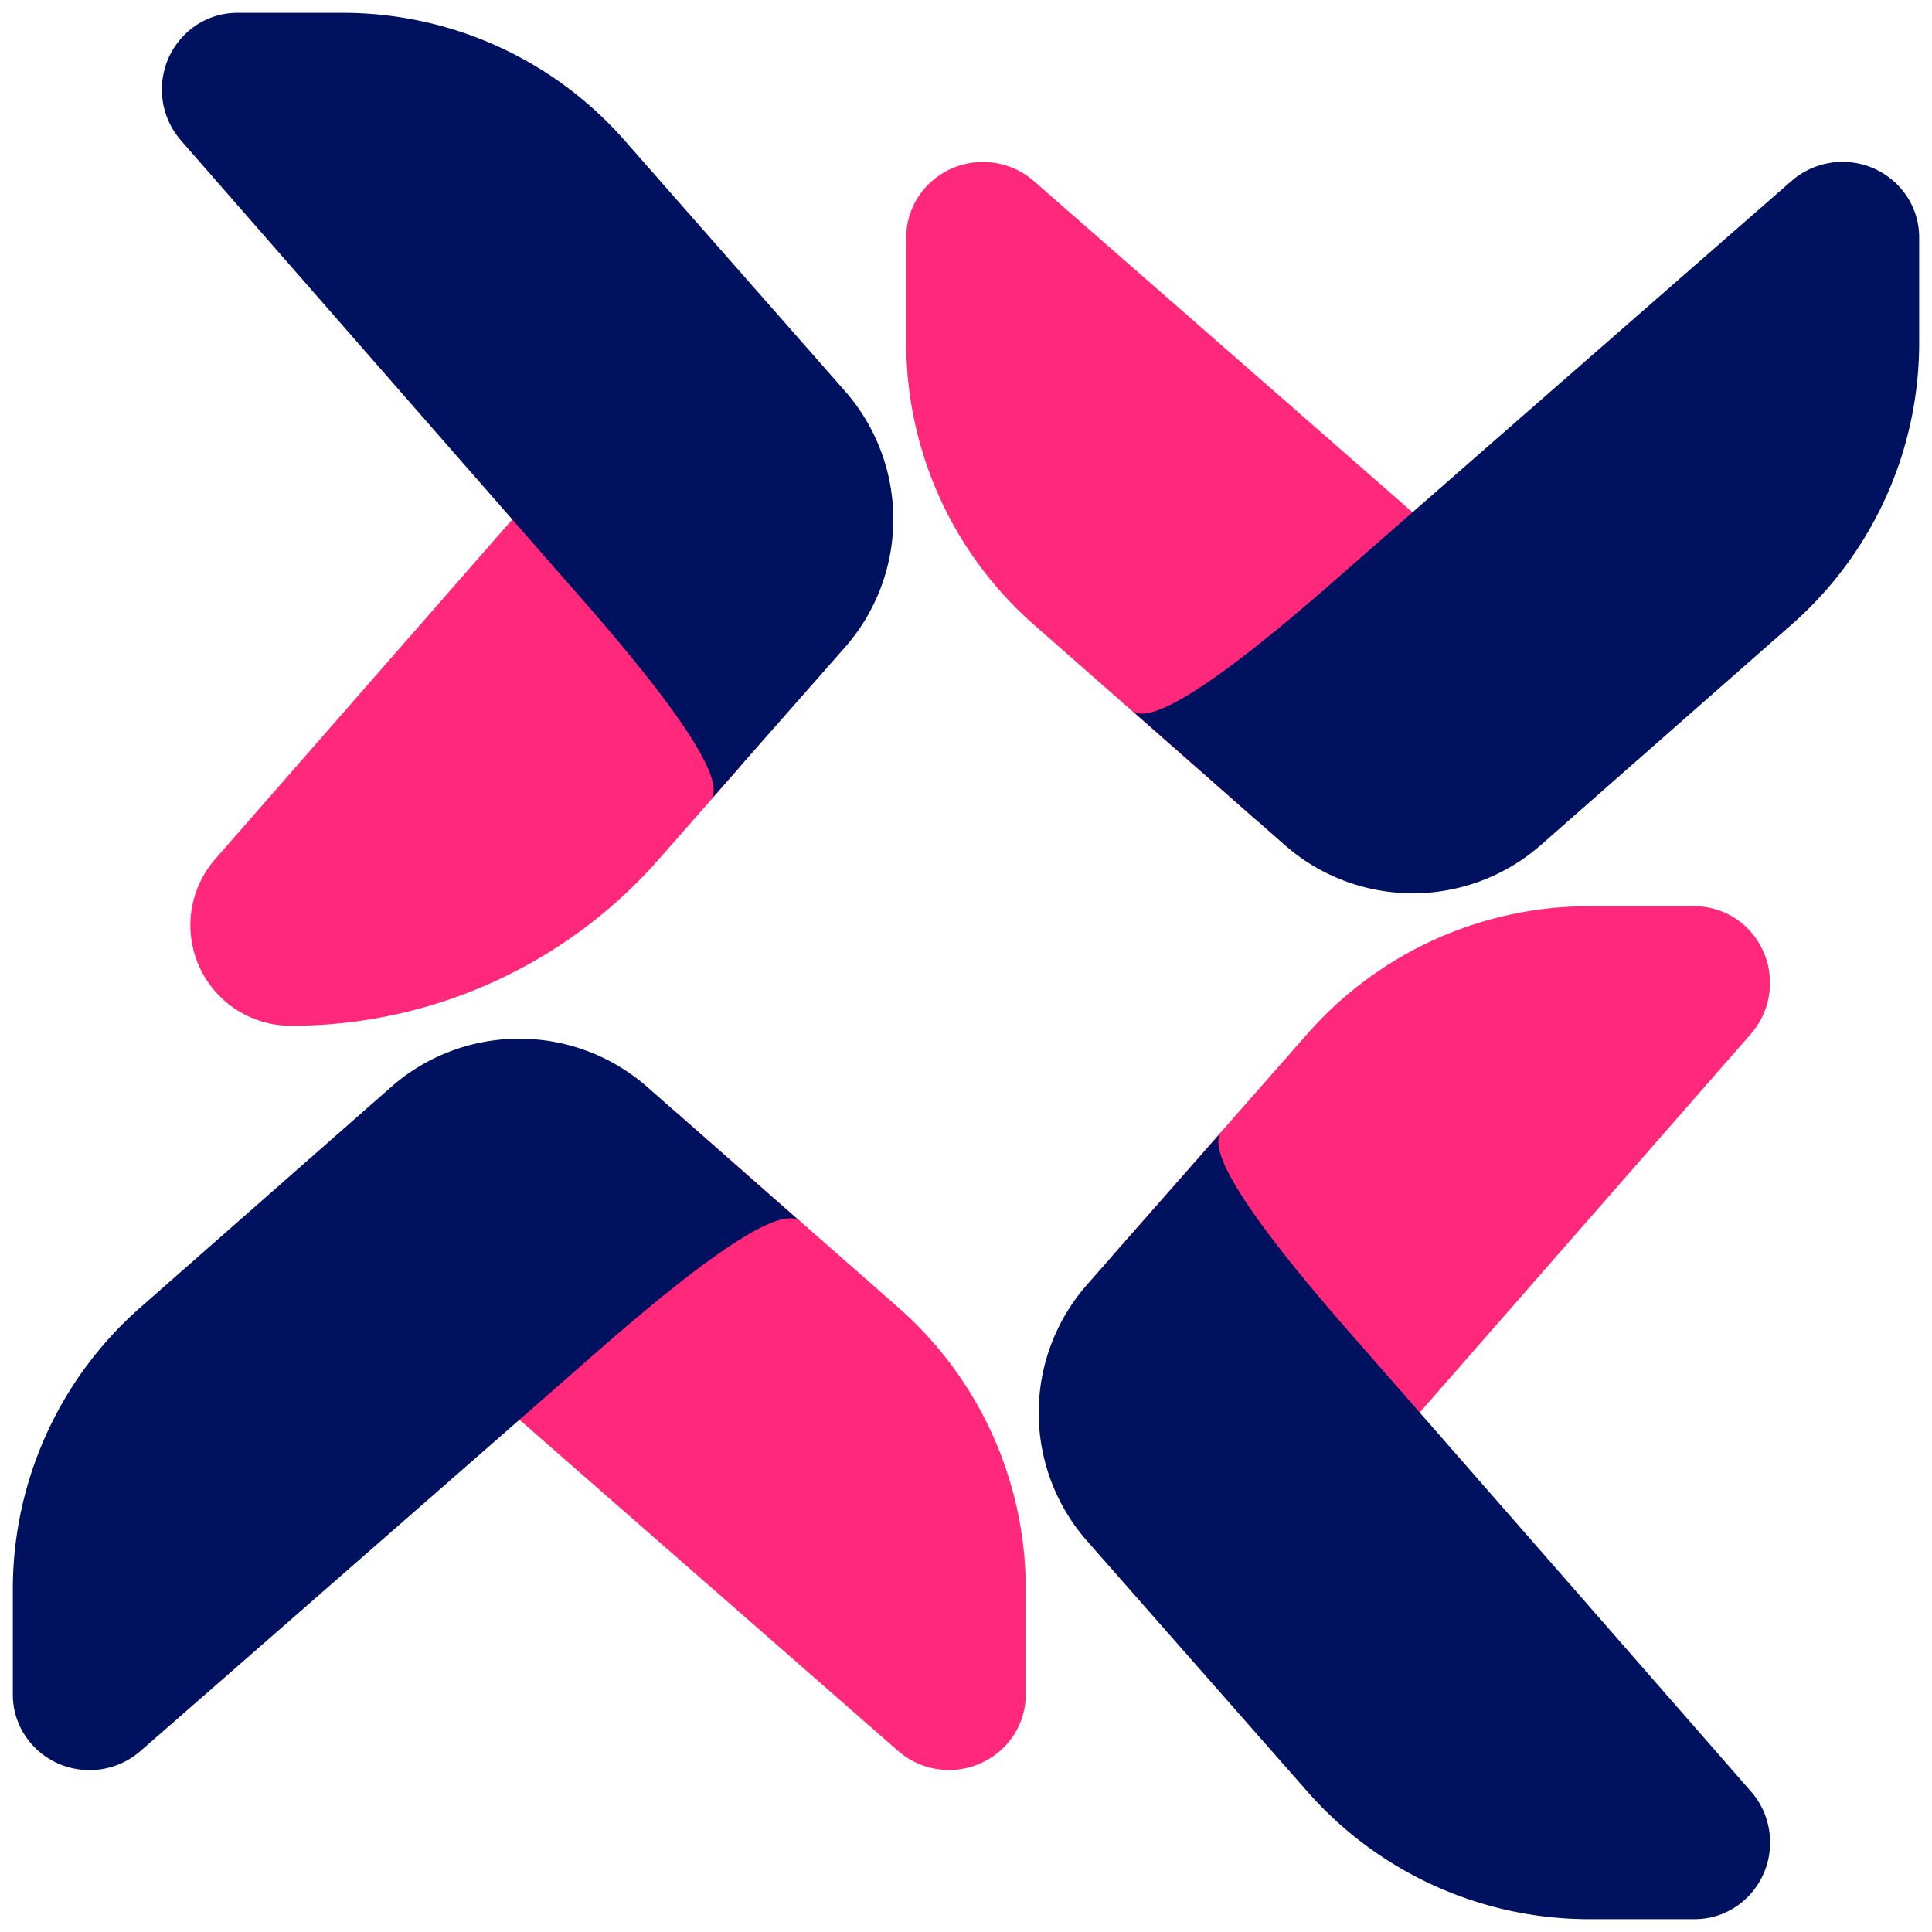 <svg xmlns="http://www.w3.org/2000/svg" width="64" height="64" viewBox="0 0 64 64">
    <g fill="none" fill-rule="evenodd">
        <path fill="#FF287A" d="M30.02 7.868c0-.613.228-1.204.641-1.662a2.568 2.568 0 0 1 3.587-.208l12.55 10.977v7.766c0 .768-.288 1.51-.807 2.083a3.21 3.21 0 0 1-4.484.25l-7.245-6.37a12.42 12.42 0 0 1-4.242-9.328V7.868z"/>
        <path fill="#00125F" fill-opacity="1.0" d="M59.349 5.993a2.563 2.563 0 0 1 1.686-.63c1.403 0 2.54 1.119 2.54 2.5v3.513a12.42 12.42 0 0 1-4.242 9.328l-8.302 7.299A6.426 6.426 0 0 1 42.567 28l-5.059-4.454c.619.494 2.837-.93 6.654-4.273 3.198-2.802 8.26-7.229 15.187-13.28z"/>
        <path fill="#FF287A" d="M56.132 30.02c.613 0 1.204.228 1.662.641a2.568 2.568 0 0 1 .208 3.587l-10.977 12.55h-7.766c-.768 0-1.51-.288-2.083-.807a3.21 3.21 0 0 1-.25-4.484l6.37-7.245a12.42 12.42 0 0 1 9.328-4.242h3.508z"/>
        <path fill="#00125F" fill-opacity="1.0" d="M58.007 59.349c.407.464.63 1.064.63 1.686 0 1.403-1.119 2.54-2.5 2.54h-3.513a12.42 12.42 0 0 1-9.328-4.242l-7.299-8.302A6.426 6.426 0 0 1 36 42.567l4.454-5.059c-.494.619.93 2.837 4.273 6.654 2.802 3.198 7.229 8.26 13.28 15.187z"/>
        <g>
            <path fill="#FF287A" d="M33.98 56.132c0 .613-.228 1.204-.641 1.662a2.568 2.568 0 0 1-3.587.208l-12.55-10.977v-7.766c0-.768.288-1.51.807-2.083a3.21 3.21 0 0 1 4.484-.25l7.245 6.37a12.42 12.42 0 0 1 4.242 9.328v3.508z"/>
            <path fill="#00125F" fill-opacity="1.0" d="M4.651 58.007a2.563 2.563 0 0 1-1.686.63c-1.403 0-2.54-1.119-2.54-2.5v-3.513a12.42 12.42 0 0 1 4.242-9.328l8.302-7.299a6.426 6.426 0 0 1 8.464.003l5.059 4.454c-.619-.494-2.837.93-6.654 4.273-3.198 2.802-8.26 7.229-15.187 13.28z"/>
        </g>
        <g>
            <path fill="#FF287A" d="M9.638 33.98a16.22 16.22 0 0 0 12.182-5.51l2.53-2.879a5.053 5.053 0 0 0-3.795-8.389h-3.58L7.131 28.457a3.33 3.33 0 0 0 2.507 5.523z"/>
            <path fill="#00125F" fill-opacity="1.0" d="M5.993 4.651a2.563 2.563 0 0 1-.63-1.686c0-1.403 1.119-2.54 2.5-2.54h3.513a12.42 12.42 0 0 1 9.328 4.242l7.299 8.302A6.426 6.426 0 0 1 28 21.433l-4.454 5.059c.494-.619-.93-2.837-4.273-6.654-2.802-3.198-7.229-8.26-13.28-15.187z"/>
        </g>
    </g>
</svg>
